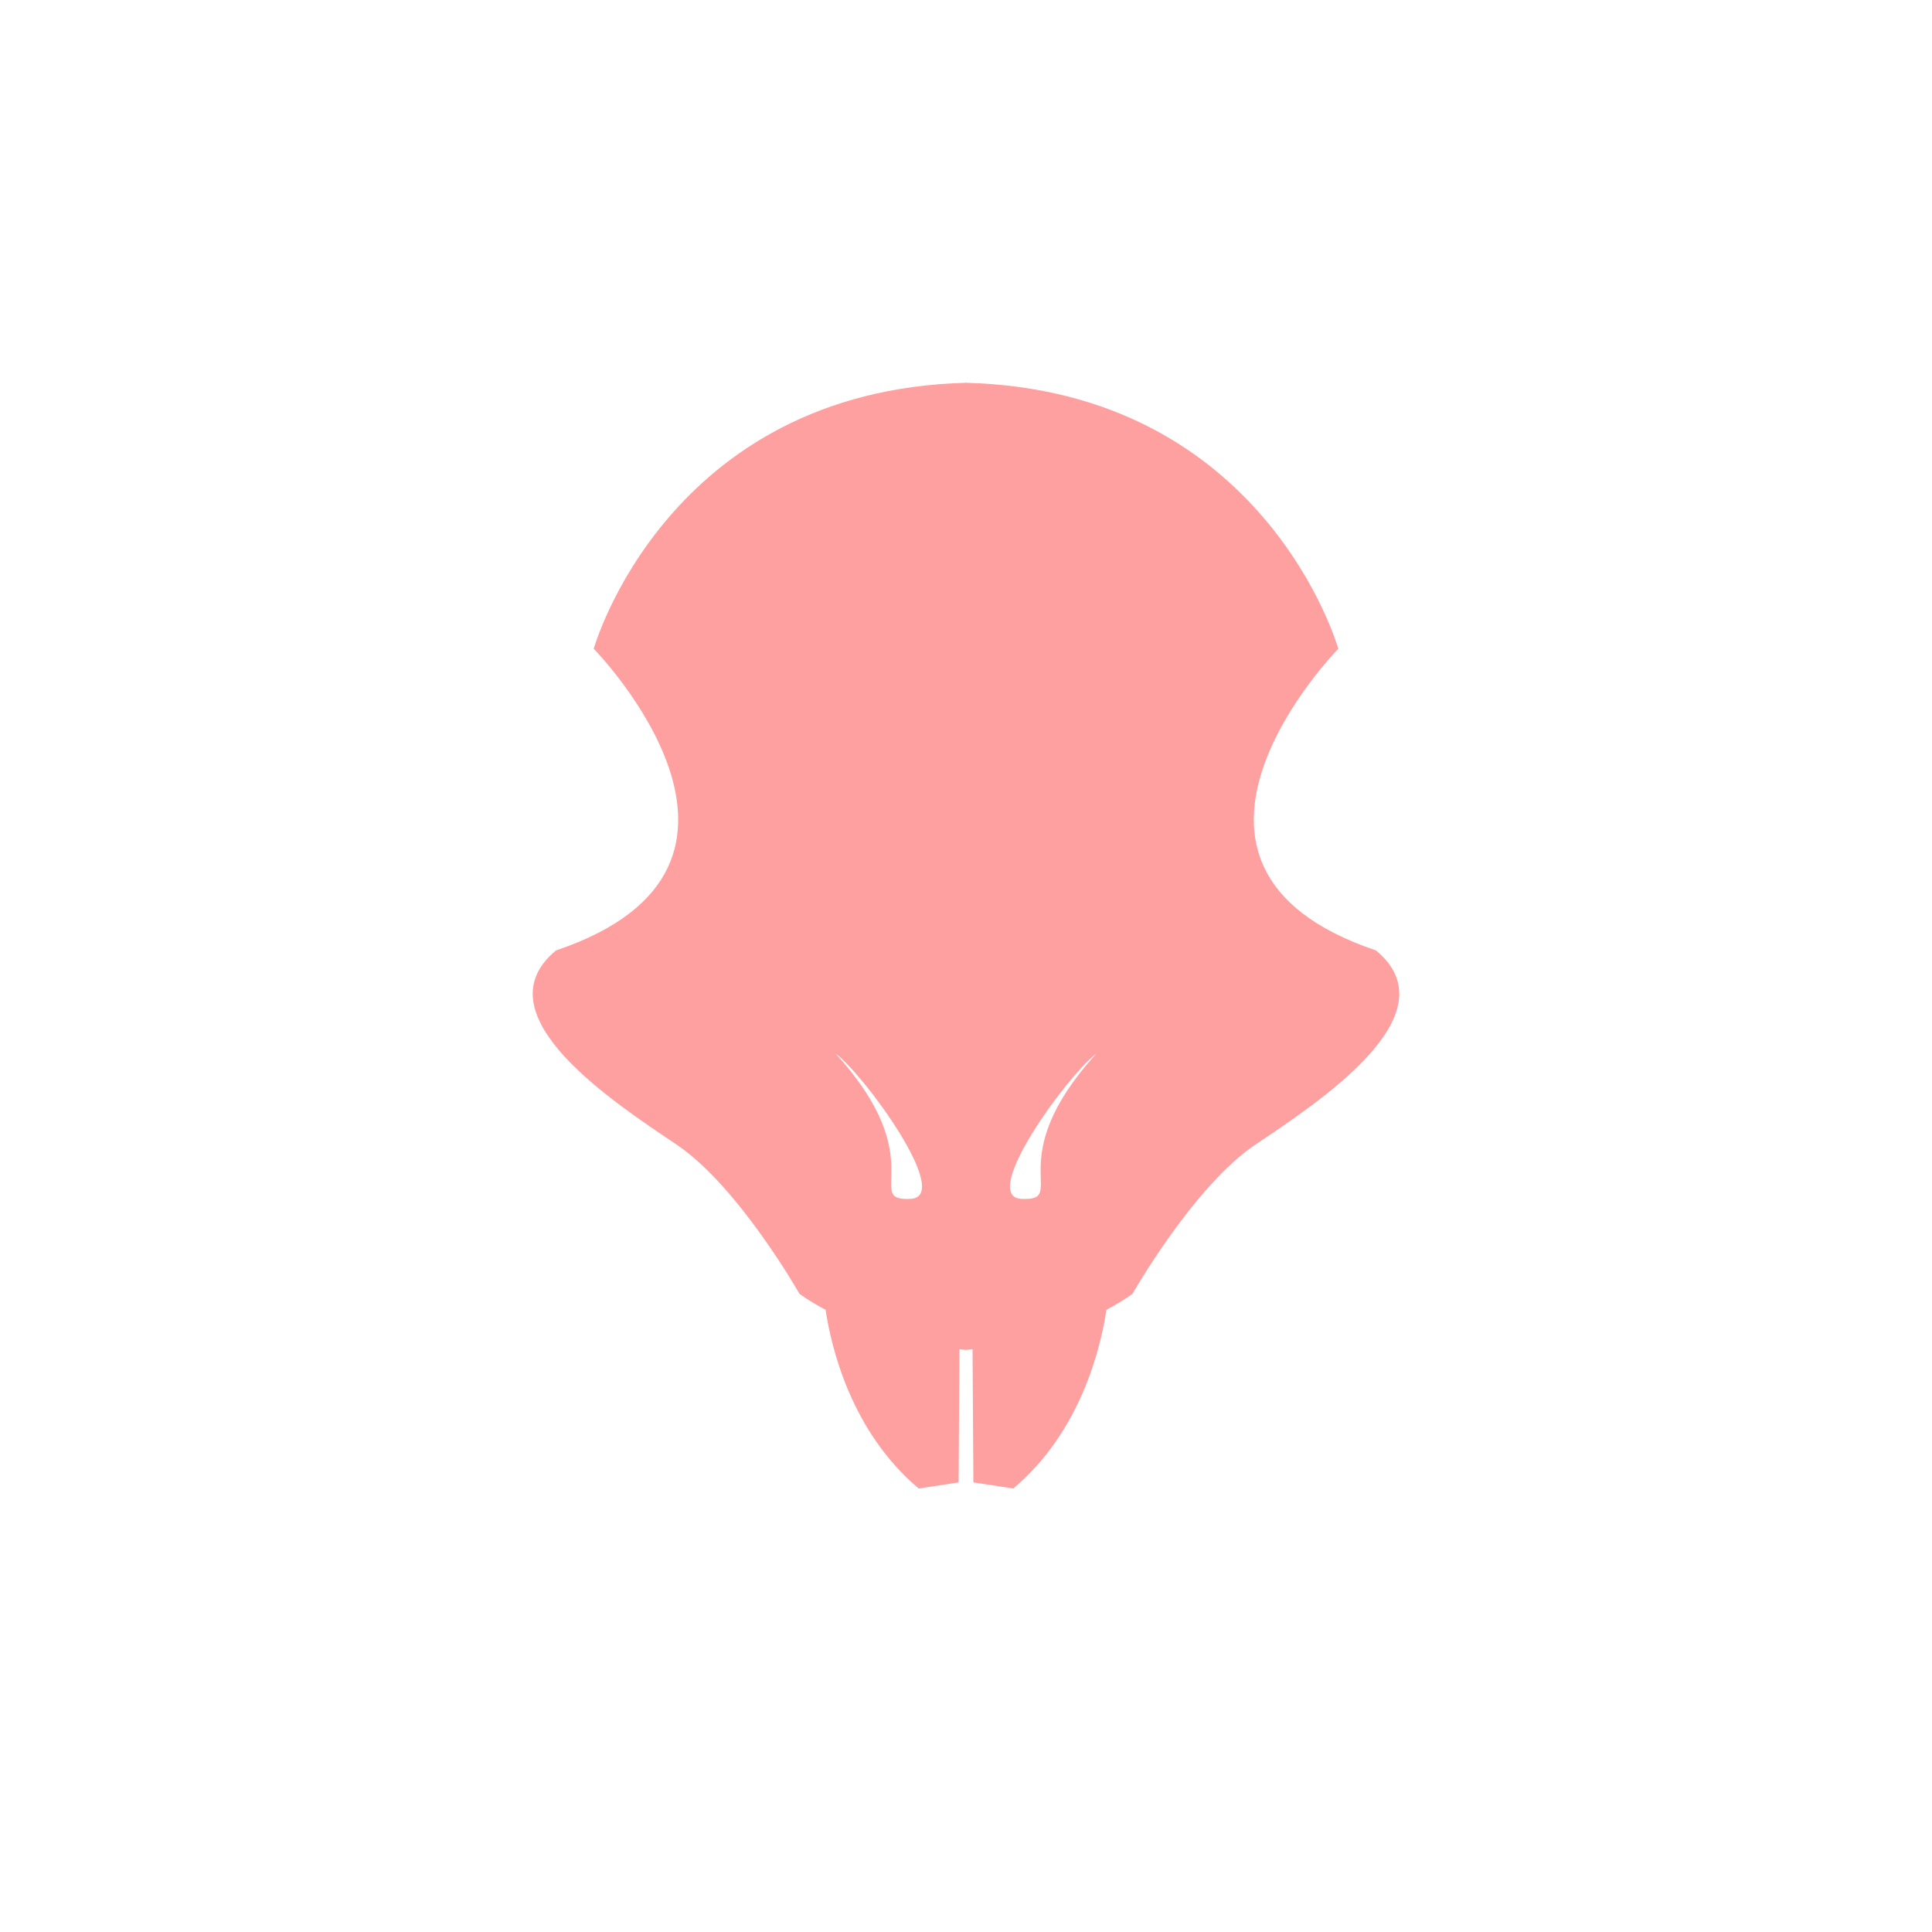 <?xml version="1.0" encoding="UTF-8" ?>
<svg xmlns:svg="http://www.w3.org/2000/svg"
     xmlns="http://www.w3.org/2000/svg"
     xmlns:xlink="http://www.w3.org/1999/xlink"
     height="512" width="512">
  <g transform="translate(256 90)" style="fill:#f88; opacity:0.8">
  <g transform="scale(0.13)">
  <path id="left" d="m 256,-512 c -611.306,15.682 -759.922,542.21 -759.922,542.21 0,0 434.377,442.757 -76.695,614.895 -159.095,131.077 120.922,311.761 246.382,396.447 125.46,84.686 249.797,303.637 249.797,303.637 0,0 18.344,14.125 53.198,32.578 11.563,77.037 52.032,248.302 189.867,364.3 l 81.317,-12.488 1.705,-271.388 c 4.738,0.495 9.52,0.954 14.35,1.374 l 59.758,-1221.708 z m -266.509,1367.817 c 54.199,38.836 240.831,291.553 152.489,295.796 -98.843,4.748 45.302,-78.59 -152.489,-295.796 z" transform="translate(-255 600)"/>
  <use xlink:href="#left" transform="scale(-1, 1)"/>
  </g>
  </g>
</svg>


